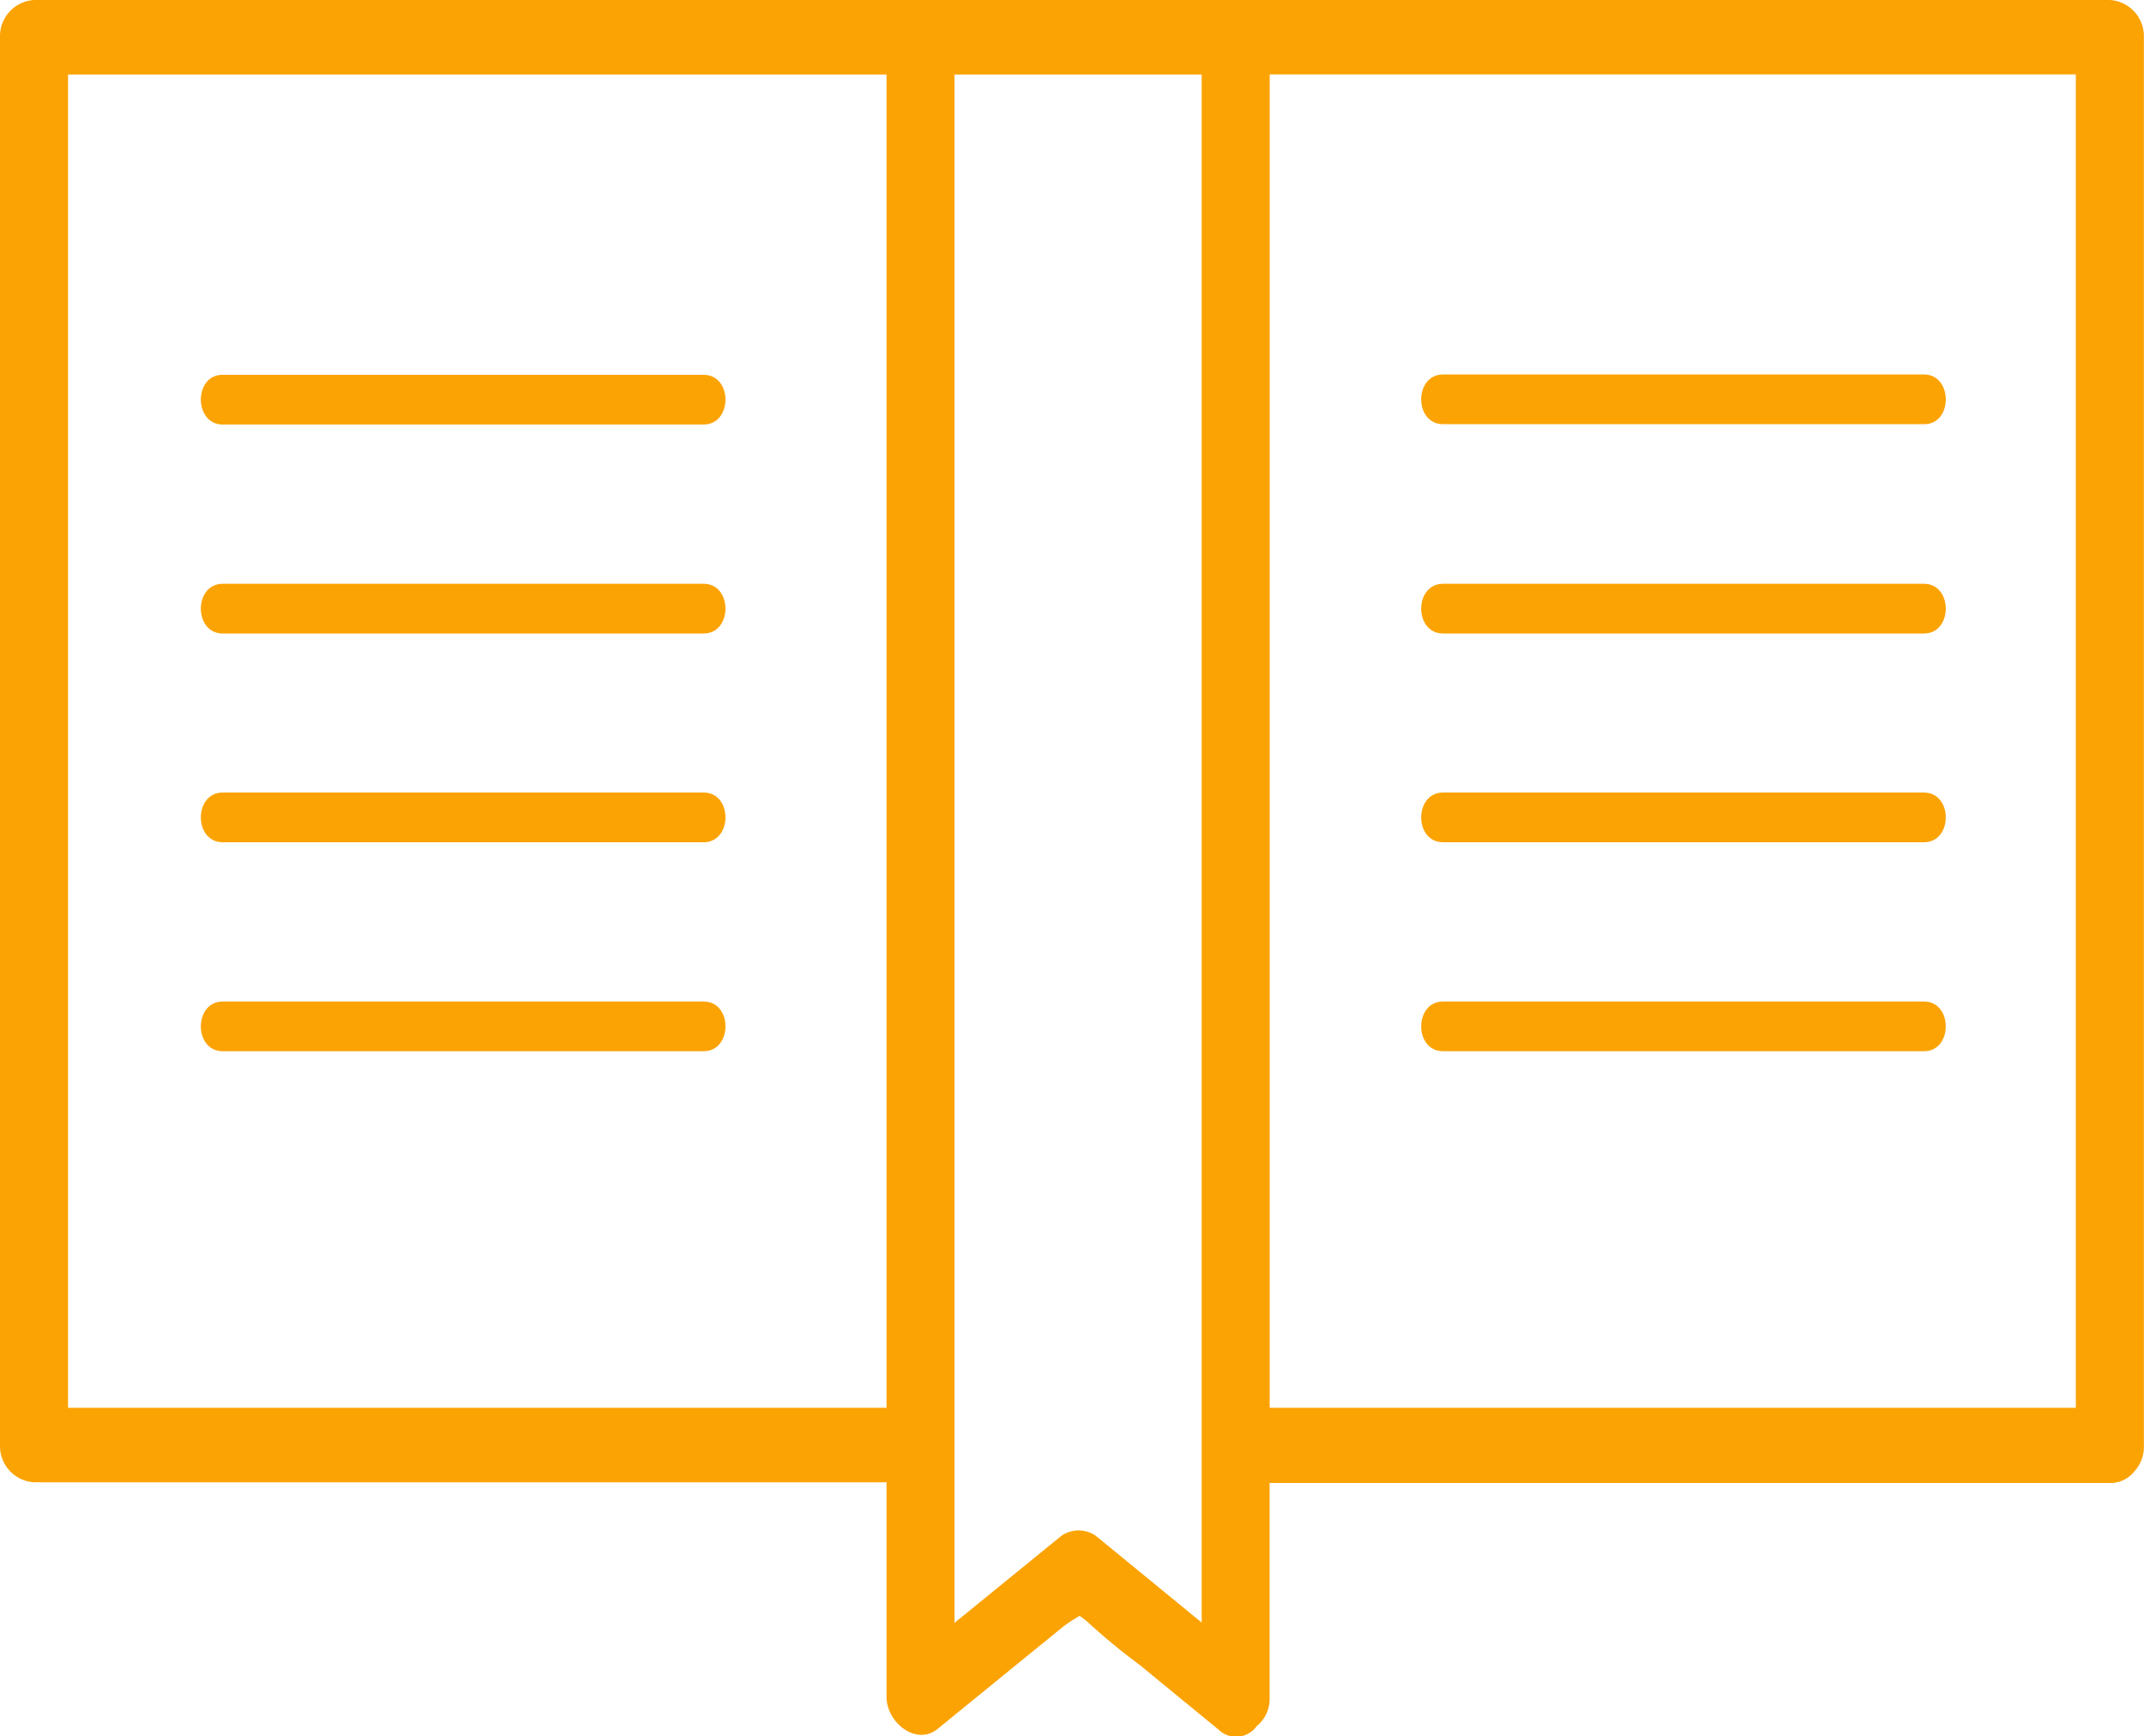 <svg xmlns="http://www.w3.org/2000/svg" width="19.28" height="15.611" viewBox="0 0 19.28 15.611">
  <g id="Group_2931" data-name="Group 2931" transform="translate(-867.694 -224.252)">
    <path id="Path_1099" data-name="Path 1099" d="M878.379,224.252H868a.326.326,0,0,0-.306.335v12.658a.326.326,0,0,0,.306.335h7.666v1.928c0,.232.268.446.46.289l.648-.528.477-.388c.041-.033.1-.07.151-.1a.57.57,0,0,1,.083.065,5.918,5.918,0,0,0,.46.378l.706.579a.227.227,0,0,0,.344-.031.314.314,0,0,0,.116-.258v-1.928h7.556a.271.271,0,0,0,.207-.089l.011-.012.005-.006a.325.325,0,0,0,.083-.229V224.587a.326.326,0,0,0-.306-.335h-8.289Zm-2.713,12.658h-7.36V224.922h7.36Zm2.834,1.931-.952-.78a.272.272,0,0,0-.309,0l-.962.783V224.922H878.5Zm.612-13.92h7.249V236.91h-7.249Z" fill="#fba303"/>
    <path id="Path_1100" data-name="Path 1100" d="M871.187,230.85h4.324c.262,0,.263-.447,0-.447h-4.324C870.925,230.4,870.924,230.85,871.187,230.85Z" transform="translate(-1.49 -2.781)" fill="#fba303"/>
    <path id="Path_1101" data-name="Path 1101" d="M871.187,234.278h4.324c.262,0,.263-.447,0-.447h-4.324C870.925,233.831,870.924,234.278,871.187,234.278Z" transform="translate(-1.49 -4.33)" fill="#fba303"/>
    <path id="Path_1102" data-name="Path 1102" d="M871.187,237.705h4.324c.262,0,.263-.447,0-.447h-4.324C870.925,237.258,870.924,237.705,871.187,237.705Z" transform="translate(-1.49 -5.88)" fill="#fba303"/>
    <path id="Path_1103" data-name="Path 1103" d="M871.187,241.133h4.324c.262,0,.263-.447,0-.447h-4.324C870.925,240.686,870.924,241.133,871.187,241.133Z" transform="translate(-1.49 -7.429)" fill="#fba303"/>
    <path id="Path_1104" data-name="Path 1104" d="M895.538,230.4h-4.324c-.262,0-.263.447,0,.447h4.324C895.8,230.85,895.8,230.4,895.538,230.4Z" transform="translate(-10.543 -2.781)" fill="#fba303"/>
    <path id="Path_1105" data-name="Path 1105" d="M895.538,233.831h-4.324c-.262,0-.263.447,0,.447h4.324C895.8,234.278,895.8,233.831,895.538,233.831Z" transform="translate(-10.543 -4.33)" fill="#fba303"/>
    <path id="Path_1106" data-name="Path 1106" d="M895.538,237.258h-4.324c-.262,0-.263.447,0,.447h4.324C895.8,237.705,895.8,237.258,895.538,237.258Z" transform="translate(-10.543 -5.88)" fill="#fba303"/>
    <path id="Path_1107" data-name="Path 1107" d="M895.538,240.686h-4.324c-.262,0-.263.447,0,.447h4.324C895.8,241.133,895.8,240.686,895.538,240.686Z" transform="translate(-10.543 -7.429)" fill="#fba303"/>
  </g>
</svg>
